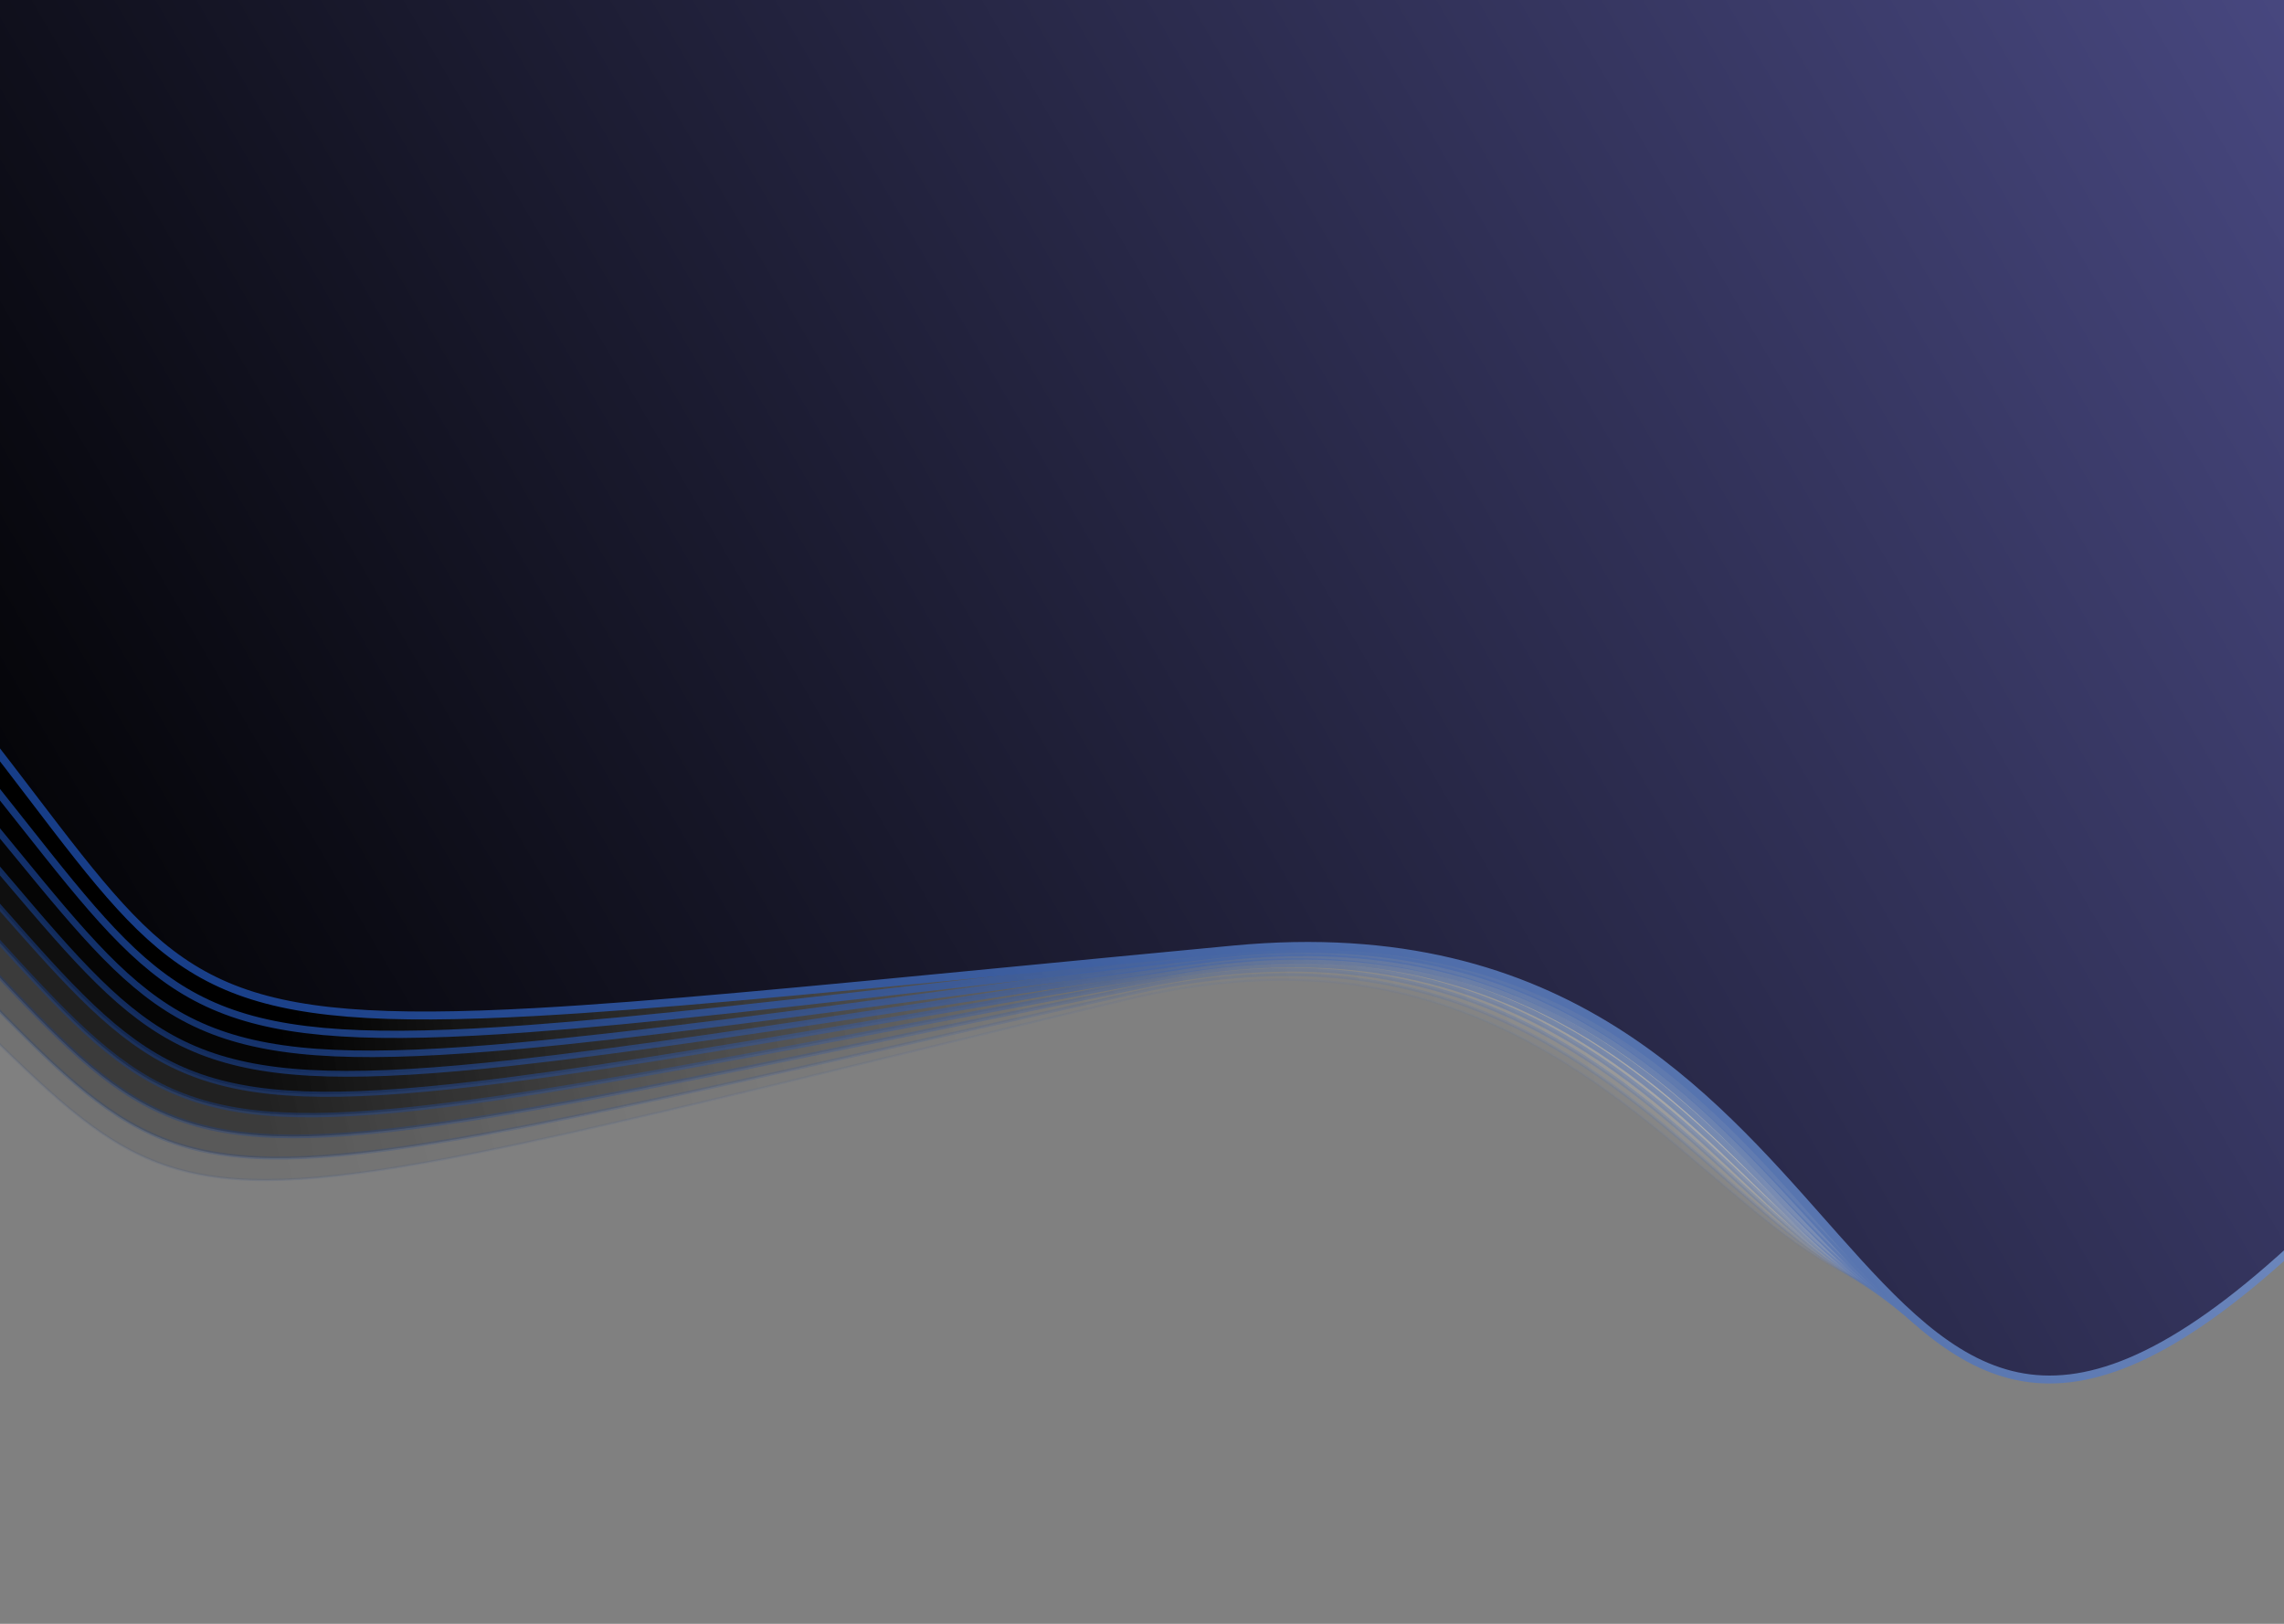 <svg width="1440" height="1024" viewBox="0 0 1440 1024" fill="none" xmlns="http://www.w3.org/2000/svg">
<rect x="0" y="0" width="1440" height="1024" fill="#808080" stroke="none"/>
<path opacity="0.111" d="M709.645 630.335C662.293 641.768 618.801 652.367 578.78 662.121C458.356 691.47 369.355 713.161 301.179 726.844C210.322 745.08 156.615 749.054 114.908 738.069C73.231 727.092 43.418 701.149 0.407 659.141C-5.076 653.786 -10.771 648.172 -16.732 642.297C-57.505 602.108 -110.663 549.71 -192.797 484.572C-239.652 447.413 -256.614 403.489 -249.807 356.048C-242.994 308.555 -212.35 257.48 -163.829 206.144C-66.794 103.48 101.511 0.007 292.475 -77.636C483.435 -155.278 696.962 -207.056 884.401 -206.399C1071.85 -205.742 1233.03 -152.659 1319.63 -20.76C1384.38 77.874 1448.75 138.806 1501.42 183.445C1512.96 193.229 1523.93 202.216 1534.21 210.643C1547.4 221.458 1559.47 231.35 1570.19 240.817C1589.25 257.645 1603.91 273.026 1612.86 289.646C1630.72 322.799 1625.95 361.141 1586.85 426.24C1547.75 491.333 1474.45 582.98 1355.62 722.623C1295.09 793.754 1248.81 817.49 1207.48 814.928C1186.81 813.646 1167.27 805.779 1147.7 793.814C1128.12 781.845 1108.56 765.809 1087.82 748.239C1084.72 745.615 1081.6 742.957 1078.44 740.274C1039.4 707.051 995.801 669.946 940.34 645.384C880.357 618.82 806.544 606.94 709.645 630.335Z" fill="url(#paint0_linear)" stroke="url(#paint1_linear)" stroke-width="1.444"/>
<path opacity="0.222" d="M717.914 625.468C670.053 636.124 626.092 646.01 585.64 655.107C463.925 682.48 373.976 702.709 305.123 715.251C213.356 731.968 159.278 734.984 117.542 723.18C75.844 711.387 46.31 684.762 3.717 641.667C-1.712 636.174 -7.35 630.417 -13.251 624.392C-53.618 583.172 -106.255 529.424 -187.846 462.319C-234.329 424.088 -250.634 379.611 -242.995 332.022C-235.345 284.366 -203.668 233.514 -153.974 182.704C-54.596 81.093 116.536 -20.052 310.056 -94.779C503.571 -169.504 719.353 -217.766 907.982 -213.702C1096.62 -209.637 1257.88 -153.259 1342.77 -18.933C1406.31 81.609 1470.09 144.163 1522.37 190.089C1533.83 200.159 1544.72 209.411 1554.93 218.085C1568.02 229.214 1580 239.39 1590.63 249.12C1609.52 266.411 1624 282.147 1632.71 299.014C1650.08 332.634 1644.68 371.088 1604.23 435.93C1563.79 500.765 1488.47 591.727 1366.5 730.219C1304.38 800.754 1257.45 823.745 1216.02 820.424C1195.28 818.762 1175.79 810.505 1156.31 798.111C1136.82 785.711 1117.41 769.216 1096.83 751.143C1093.75 748.443 1090.65 745.708 1087.52 742.947C1048.79 708.78 1005.49 670.593 950.045 644.832C890.061 616.964 815.901 603.653 717.914 625.468Z" fill="url(#paint2_linear)" stroke="url(#paint3_linear)" stroke-width="1.889"/>
<path opacity="0.333" d="M726.265 620.859C677.907 630.723 633.489 639.883 592.617 648.312C469.645 673.671 378.772 692.412 309.262 703.794C216.609 718.966 162.178 721.011 120.428 708.384C78.725 695.771 49.485 668.467 7.335 624.286C1.964 618.656 -3.614 612.756 -9.452 606.58C-49.389 564.333 -101.473 509.237 -182.479 440.162C-228.567 400.863 -244.2 355.841 -235.721 308.119C-227.228 260.315 -194.516 209.708 -143.653 159.449C-41.939 58.942 131.99 -39.809 328.023 -111.554C524.048 -183.296 742.028 -227.98 931.785 -220.466C1121.55 -212.951 1282.82 -153.261 1365.95 -16.527C1428.22 85.91 1491.38 150.086 1543.24 197.299C1554.62 207.656 1565.42 217.173 1575.55 226.094C1588.54 237.536 1600.42 247.996 1610.95 257.988C1629.67 275.74 1643.96 291.829 1652.43 308.941C1669.29 343.021 1663.25 381.576 1621.46 446.135C1579.67 510.684 1502.33 600.919 1377.22 738.191C1313.51 808.097 1265.96 830.328 1224.43 826.243C1203.64 824.199 1184.2 815.551 1164.82 802.727C1145.42 789.896 1126.18 772.943 1105.76 754.366C1102.71 751.59 1099.64 748.778 1096.53 745.939C1058.12 710.828 1015.16 671.561 959.753 644.593C899.794 615.413 825.316 600.654 726.265 620.859Z" fill="url(#paint4_linear)" stroke="url(#paint5_linear)" stroke-width="2.333"/>
<path opacity="0.444" d="M734.695 616.51C685.853 625.568 640.99 633.989 599.71 641.738C475.513 665.049 383.741 682.275 313.592 692.478C220.081 706.079 165.314 707.141 123.566 693.687C81.875 680.252 52.943 652.27 11.261 607.006C5.951 601.239 0.436 595.196 -5.335 588.871C-44.819 545.599 -96.32 489.158 -176.695 418.114C-222.364 377.747 -237.313 332.191 -227.987 284.351C-218.642 236.414 -184.895 186.072 -132.867 136.389C-28.825 37.037 147.868 -59.252 346.368 -127.95C544.859 -196.644 764.977 -237.688 955.798 -226.684C1146.63 -215.679 1307.84 -152.659 1389.14 -13.537C1450.11 90.781 1512.61 156.575 1564.02 205.074C1575.3 215.718 1586.02 225.5 1596.06 234.667C1608.94 246.423 1620.71 257.167 1631.14 267.419C1649.68 285.632 1663.77 302.073 1671.98 319.426C1688.34 353.96 1681.66 392.605 1638.51 456.852C1595.37 521.088 1516.02 610.553 1387.78 746.539C1322.48 815.781 1274.31 837.236 1232.7 832.384C1211.87 829.954 1192.48 820.915 1173.21 807.661C1153.93 794.399 1134.85 776.987 1114.62 757.907C1111.59 755.056 1108.54 752.167 1105.46 749.251C1067.4 713.196 1024.8 672.848 969.456 644.668C909.551 614.168 834.782 597.947 734.695 616.51Z" fill="url(#paint6_linear)" stroke="url(#paint7_linear)" stroke-width="2.778"/>
<path opacity="0.556" d="M743.197 612.425C693.886 620.664 648.592 628.332 606.915 635.388C481.527 656.617 388.88 672.302 318.112 681.307C223.769 693.312 168.684 693.382 126.955 679.097C85.29 664.834 56.682 636.177 15.493 589.834C10.246 583.931 4.798 577.745 -0.903 571.271C-39.91 526.976 -90.795 469.194 -170.497 396.182C-215.724 354.751 -229.974 308.671 -219.794 260.728C-209.59 212.673 -174.807 162.617 -121.619 113.536C-15.259 15.39 164.166 -78.371 365.086 -143.957C565.995 -209.54 788.189 -246.882 980.01 -232.349C1171.85 -217.814 1332.93 -151.448 1412.35 -9.961C1471.96 96.224 1533.76 163.632 1584.69 213.415C1595.88 224.345 1606.5 234.392 1616.45 243.806C1629.21 255.874 1640.87 266.901 1651.2 277.415C1669.54 296.088 1683.42 312.879 1691.38 330.469C1707.21 365.448 1699.88 404.173 1655.38 468.081C1610.89 531.977 1529.53 620.629 1398.17 755.26C1331.29 823.804 1282.51 844.469 1240.83 838.845C1219.96 836.028 1200.64 826.597 1181.48 812.913C1162.32 799.22 1143.42 781.351 1123.38 761.768C1120.39 758.841 1117.36 755.876 1114.31 752.882C1076.62 715.886 1034.41 674.457 979.147 645.058C919.324 613.231 844.293 595.533 743.197 612.425Z" fill="url(#paint8_linear)" stroke="url(#paint9_linear)" stroke-width="3.222"/>
<path opacity="0.667" d="M751.766 608.606C701.999 616.012 656.284 622.916 614.221 629.269C487.679 648.379 394.184 662.499 322.819 670.287C227.672 680.671 172.286 679.737 130.592 664.618C88.97 649.525 60.7 620.196 20.029 572.776C14.849 566.737 9.472 560.409 3.844 553.787C-34.663 508.473 -84.901 449.354 -163.884 374.377C-208.647 331.885 -222.184 285.29 -211.143 237.26C-200.074 189.102 -164.254 139.354 -109.911 90.9C-1.244 -5.989 180.878 -97.156 384.169 -159.567C587.447 -221.974 811.656 -255.555 1004.41 -237.454C1197.18 -219.351 1358.07 -149.625 1435.56 -5.796C1493.76 102.239 1554.83 171.258 1605.26 222.323C1616.33 233.54 1626.85 243.851 1636.71 253.511C1649.34 265.891 1660.88 277.201 1671.09 287.974C1689.23 307.106 1702.89 324.244 1710.59 342.069C1725.89 377.486 1717.92 416.28 1672.06 479.82C1626.21 543.349 1542.84 631.144 1408.37 764.353C1339.91 832.164 1290.54 852.023 1248.81 845.624C1227.9 842.418 1208.66 832.595 1189.63 818.481C1170.59 804.356 1151.89 786.031 1132.05 765.947C1129.09 762.945 1126.09 759.903 1123.07 756.832C1085.77 718.895 1043.97 676.388 988.821 645.765C929.108 612.605 853.843 593.416 751.766 608.606Z" fill="url(#paint10_linear)" stroke="url(#paint11_linear)" stroke-width="3.667"/>
<path opacity="0.778" d="M760.397 605.057C710.189 611.616 664.068 617.743 621.631 623.38C493.969 640.339 399.652 652.869 327.711 659.422C231.787 668.16 176.12 666.212 134.478 650.256C92.915 634.331 64.998 604.333 24.869 555.84C19.76 549.665 14.456 543.196 8.905 536.426C-29.077 490.098 -78.638 429.647 -156.858 352.708C-201.133 309.157 -213.943 262.06 -202.036 213.957C-190.094 165.712 -153.239 116.292 -97.746 68.492C13.217 -27.09 197.999 -115.597 403.611 -174.769C609.209 -233.938 835.367 -263.698 1028.99 -241.993C1222.63 -220.286 1383.26 -147.187 1458.75 -1.04C1515.5 108.829 1575.8 179.452 1625.69 231.798C1636.65 243.3 1647.06 253.875 1656.82 263.78C1669.32 276.472 1680.73 288.064 1690.83 299.096C1708.75 318.685 1722.19 336.168 1729.62 354.223C1744.37 390.071 1735.74 428.923 1688.53 492.068C1641.33 555.2 1555.96 642.096 1418.38 773.815C1348.35 840.859 1298.4 859.898 1256.63 852.72C1235.7 849.124 1216.54 838.907 1197.65 824.364C1178.74 809.808 1160.24 791.028 1140.62 770.444C1137.68 767.366 1134.73 764.248 1131.74 761.099C1094.84 722.226 1053.47 678.641 998.47 646.789C938.895 612.291 863.427 591.596 760.397 605.057Z" fill="url(#paint12_linear)" stroke="url(#paint13_linear)" stroke-width="4.111"/>
<path opacity="0.889" d="M769.085 601.778C718.449 607.478 671.934 612.816 629.135 617.728C500.392 632.502 405.281 643.416 332.785 648.717C236.114 655.785 180.183 652.813 138.609 636.018C97.122 619.257 69.572 588.593 30.012 539.033C24.976 532.723 19.749 526.113 14.278 519.195C-23.156 471.858 -72.008 410.081 -149.42 331.183C-193.184 286.579 -205.254 238.989 -192.474 190.83C-179.653 142.515 -141.762 93.444 -85.127 46.322C28.119 -47.901 215.524 -133.683 423.405 -189.555C631.272 -245.423 859.314 -271.306 1053.74 -245.96C1248.18 -220.612 1408.48 -144.128 1481.92 4.311C1537.17 115.995 1596.66 188.217 1645.98 241.839C1656.82 253.627 1667.12 264.465 1676.77 274.616C1689.13 287.617 1700.41 299.489 1710.38 310.78C1728.08 330.825 1741.28 348.65 1748.44 366.931C1762.65 403.202 1753.35 442.101 1704.79 504.822C1656.23 567.53 1568.87 653.483 1428.19 783.643C1356.59 849.886 1306.08 868.091 1264.29 860.132C1243.34 856.142 1224.27 845.533 1205.52 830.56C1186.76 815.574 1168.48 796.341 1149.08 775.258C1146.18 772.105 1143.25 768.911 1140.3 765.685C1103.83 725.877 1062.93 681.218 1008.09 648.132C948.68 612.289 873.038 590.077 769.085 601.778Z" fill="url(#paint14_linear)" stroke="url(#paint15_linear)" stroke-width="4.556"/>
<path d="M777.825 598.774C726.776 603.601 679.882 608.138 636.735 612.313C506.946 624.869 411.069 634.145 338.039 638.176C240.65 643.552 184.474 639.545 142.985 621.908C101.59 604.31 74.423 572.984 35.456 522.361C30.496 515.917 25.349 509.167 19.963 502.103C-16.9 453.76 -65.011 390.664 -141.571 309.813C-184.801 264.159 -196.118 216.089 -182.459 167.888C-168.753 119.519 -129.827 70.818 -72.056 24.401C43.459 -68.413 233.447 -151.405 443.545 -203.916C653.626 -256.422 883.485 -278.369 1078.64 -249.349C1273.82 -220.326 1433.72 -140.447 1505.04 10.257C1558.75 123.738 1617.4 197.551 1666.12 252.445C1676.84 264.518 1687.02 275.619 1696.55 286.013C1708.76 299.324 1719.91 311.476 1729.75 323.024C1747.21 343.522 1760.18 361.687 1767.05 380.191C1780.69 416.876 1770.74 455.81 1720.81 518.08C1670.91 580.335 1581.56 665.303 1437.8 793.836C1364.64 859.243 1313.57 876.6 1271.77 867.856C1250.82 863.472 1231.84 852.47 1213.25 837.069C1194.64 821.652 1176.58 801.968 1157.42 780.387C1154.55 777.159 1151.66 773.889 1148.74 770.587C1112.73 729.847 1072.31 684.116 1017.67 649.794C958.457 612.603 882.67 588.86 777.825 598.774Z" fill="url(#paint16_linear)" stroke="url(#paint17_linear)" stroke-width="5"/>
<defs>
<linearGradient id="paint0_linear" x1="1387.41" y1="657.931" x2="175.289" y2="969.615" gradientUnits="userSpaceOnUse">
<stop stop-color="white"/>
<stop offset="0.965"/>
</linearGradient>
<linearGradient id="paint1_linear" x1="61.012" y1="831.287" x2="1178.42" y2="-236.792" gradientUnits="userSpaceOnUse">
<stop stop-color="#103783"/>
<stop offset="1" stop-color="#9BAFD9"/>
</linearGradient>
<linearGradient id="paint2_linear" x1="1399.77" y1="665.771" x2="174.629" y2="958.79" gradientUnits="userSpaceOnUse">
<stop stop-color="white"/>
<stop offset="0.965"/>
</linearGradient>
<linearGradient id="paint3_linear" x1="61.658" y1="816.285" x2="1204.96" y2="-238.641" gradientUnits="userSpaceOnUse">
<stop stop-color="#103783"/>
<stop offset="1" stop-color="#9BAFD9"/>
</linearGradient>
<linearGradient id="paint4_linear" x1="1411.98" y1="674.02" x2="174.098" y2="948.011" gradientUnits="userSpaceOnUse">
<stop stop-color="white"/>
<stop offset="0.965"/>
</linearGradient>
<linearGradient id="paint5_linear" x1="62.545" y1="801.336" x2="1231.62" y2="-239.858" gradientUnits="userSpaceOnUse">
<stop stop-color="#103783"/>
<stop offset="1" stop-color="#9BAFD9"/>
</linearGradient>
<linearGradient id="paint6_linear" x1="1424.02" y1="682.676" x2="173.697" y2="937.282" gradientUnits="userSpaceOnUse">
<stop stop-color="white"/>
<stop offset="0.965"/>
</linearGradient>
<linearGradient id="paint7_linear" x1="63.672" y1="786.444" x2="1258.38" y2="-240.436" gradientUnits="userSpaceOnUse">
<stop stop-color="#103783"/>
<stop offset="1" stop-color="#9BAFD9"/>
</linearGradient>
<linearGradient id="paint8_linear" x1="1435.89" y1="691.738" x2="173.425" y2="926.605" gradientUnits="userSpaceOnUse">
<stop stop-color="white"/>
<stop offset="0.965"/>
</linearGradient>
<linearGradient id="paint9_linear" x1="65.037" y1="771.617" x2="1285.23" y2="-240.372" gradientUnits="userSpaceOnUse">
<stop stop-color="#103783"/>
<stop offset="1" stop-color="#9BAFD9"/>
</linearGradient>
<linearGradient id="paint10_linear" x1="1447.57" y1="701.204" x2="173.28" y2="915.983" gradientUnits="userSpaceOnUse">
<stop stop-color="white"/>
<stop offset="0.965"/>
</linearGradient>
<linearGradient id="paint11_linear" x1="66.642" y1="756.857" x2="1312.17" y2="-239.661" gradientUnits="userSpaceOnUse">
<stop stop-color="#103783"/>
<stop offset="1" stop-color="#9BAFD9"/>
</linearGradient>
<linearGradient id="paint12_linear" x1="1459.06" y1="711.071" x2="173.263" y2="905.42" gradientUnits="userSpaceOnUse">
<stop stop-color="white"/>
<stop offset="0.965"/>
</linearGradient>
<linearGradient id="paint13_linear" x1="68.486" y1="742.172" x2="1339.17" y2="-238.299" gradientUnits="userSpaceOnUse">
<stop stop-color="#103783"/>
<stop offset="1" stop-color="#9BAFD9"/>
</linearGradient>
<linearGradient id="paint14_linear" x1="1470.35" y1="721.337" x2="173.374" y2="894.918" gradientUnits="userSpaceOnUse">
<stop stop-color="white"/>
<stop offset="0.965"/>
</linearGradient>
<linearGradient id="paint15_linear" x1="70.567" y1="727.567" x2="1366.23" y2="-236.28" gradientUnits="userSpaceOnUse">
<stop stop-color="#103783"/>
<stop offset="1" stop-color="#9BAFD9"/>
</linearGradient>
<linearGradient id="paint16_linear" x1="-9.169" y1="687.941" x2="1527.17" y2="-207.33" gradientUnits="userSpaceOnUse">
<stop/>
<stop offset="1" stop-color="#4F4F8D"/>
</linearGradient>
<linearGradient id="paint17_linear" x1="72.886" y1="713.046" x2="1393.33" y2="-233.603" gradientUnits="userSpaceOnUse">
<stop stop-color="#103783"/>
<stop offset="1" stop-color="#9BAFD9"/>
</linearGradient>
</defs>
</svg>
